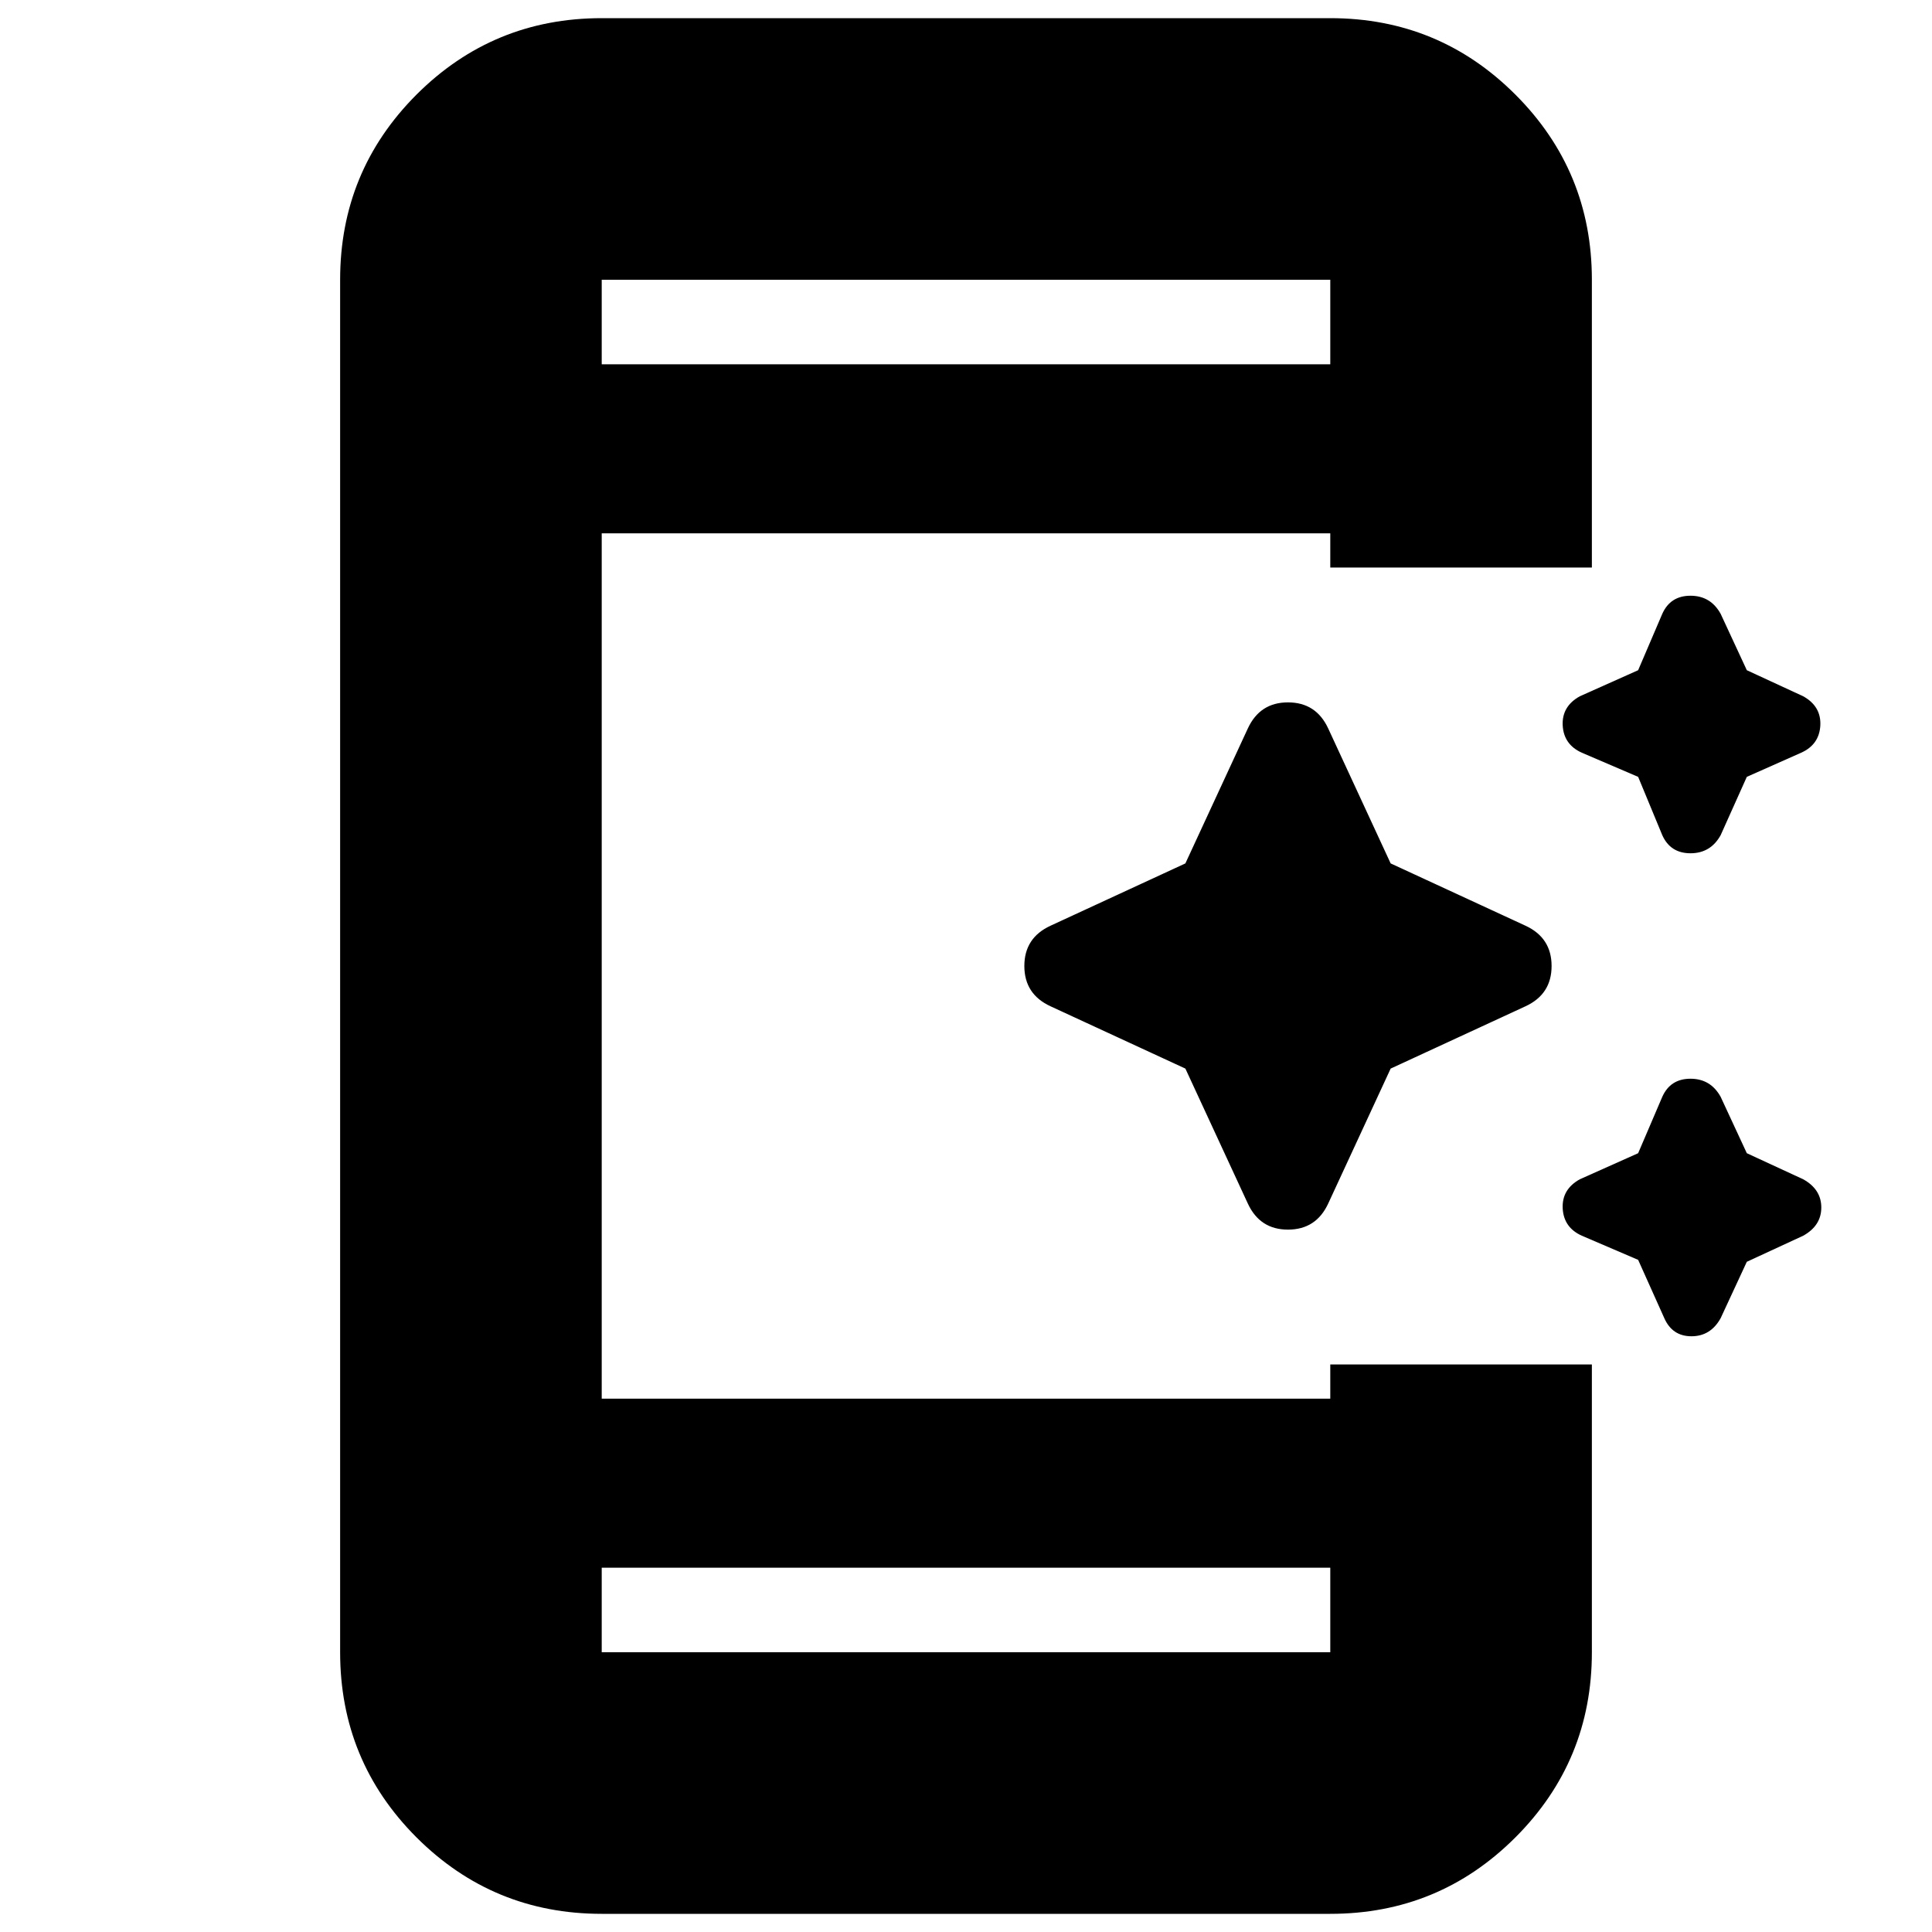<svg xmlns="http://www.w3.org/2000/svg" height="20" width="20"><path d="m17.208 8.646-.25-.604-.583-.25q-.187-.084-.198-.282-.01-.198.177-.302l.604-.27.25-.584q.084-.187.292-.187.208 0 .312.187l.271.584.584.27q.187.104.177.302-.011.198-.198.282l-.563.25-.271.604q-.104.187-.312.187-.208 0-.292-.187Zm-4.291 3.812-.646-1.396-1.396-.645q-.271-.125-.271-.417t.271-.417l1.396-.645.646-1.396q.125-.271.416-.271.292 0 .417.271l.646 1.396 1.396.645q.27.125.27.417t-.27.417l-1.396.645-.646 1.396q-.125.271-.417.271-.291 0-.416-.271Zm4.312 1.188-.271-.604-.583-.25q-.187-.084-.198-.282-.01-.198.177-.302l.604-.27.25-.584q.084-.187.292-.187.208 0 .312.187l.271.584.584.27q.187.104.187.292t-.187.292l-.584.27-.271.584q-.104.187-.302.187t-.281-.187Zm-3.458 2.583H6.229v.875h7.542Zm0-12.458v-.875H6.229v.875ZM6.229 19.812q-1.125 0-1.917-.791-.791-.792-.791-1.917V2.896q0-1.125.791-1.917.792-.791 1.917-.791h7.542q1.125 0 1.916.791.792.792.792 1.917v2.979h-2.708v-.354H6.229v8.958h7.542v-.354h2.708v2.979q0 1.125-.792 1.917-.791.791-1.916.791Zm0-16.916v.875-.875Zm0 14.208v-.875.875Z"/></svg>